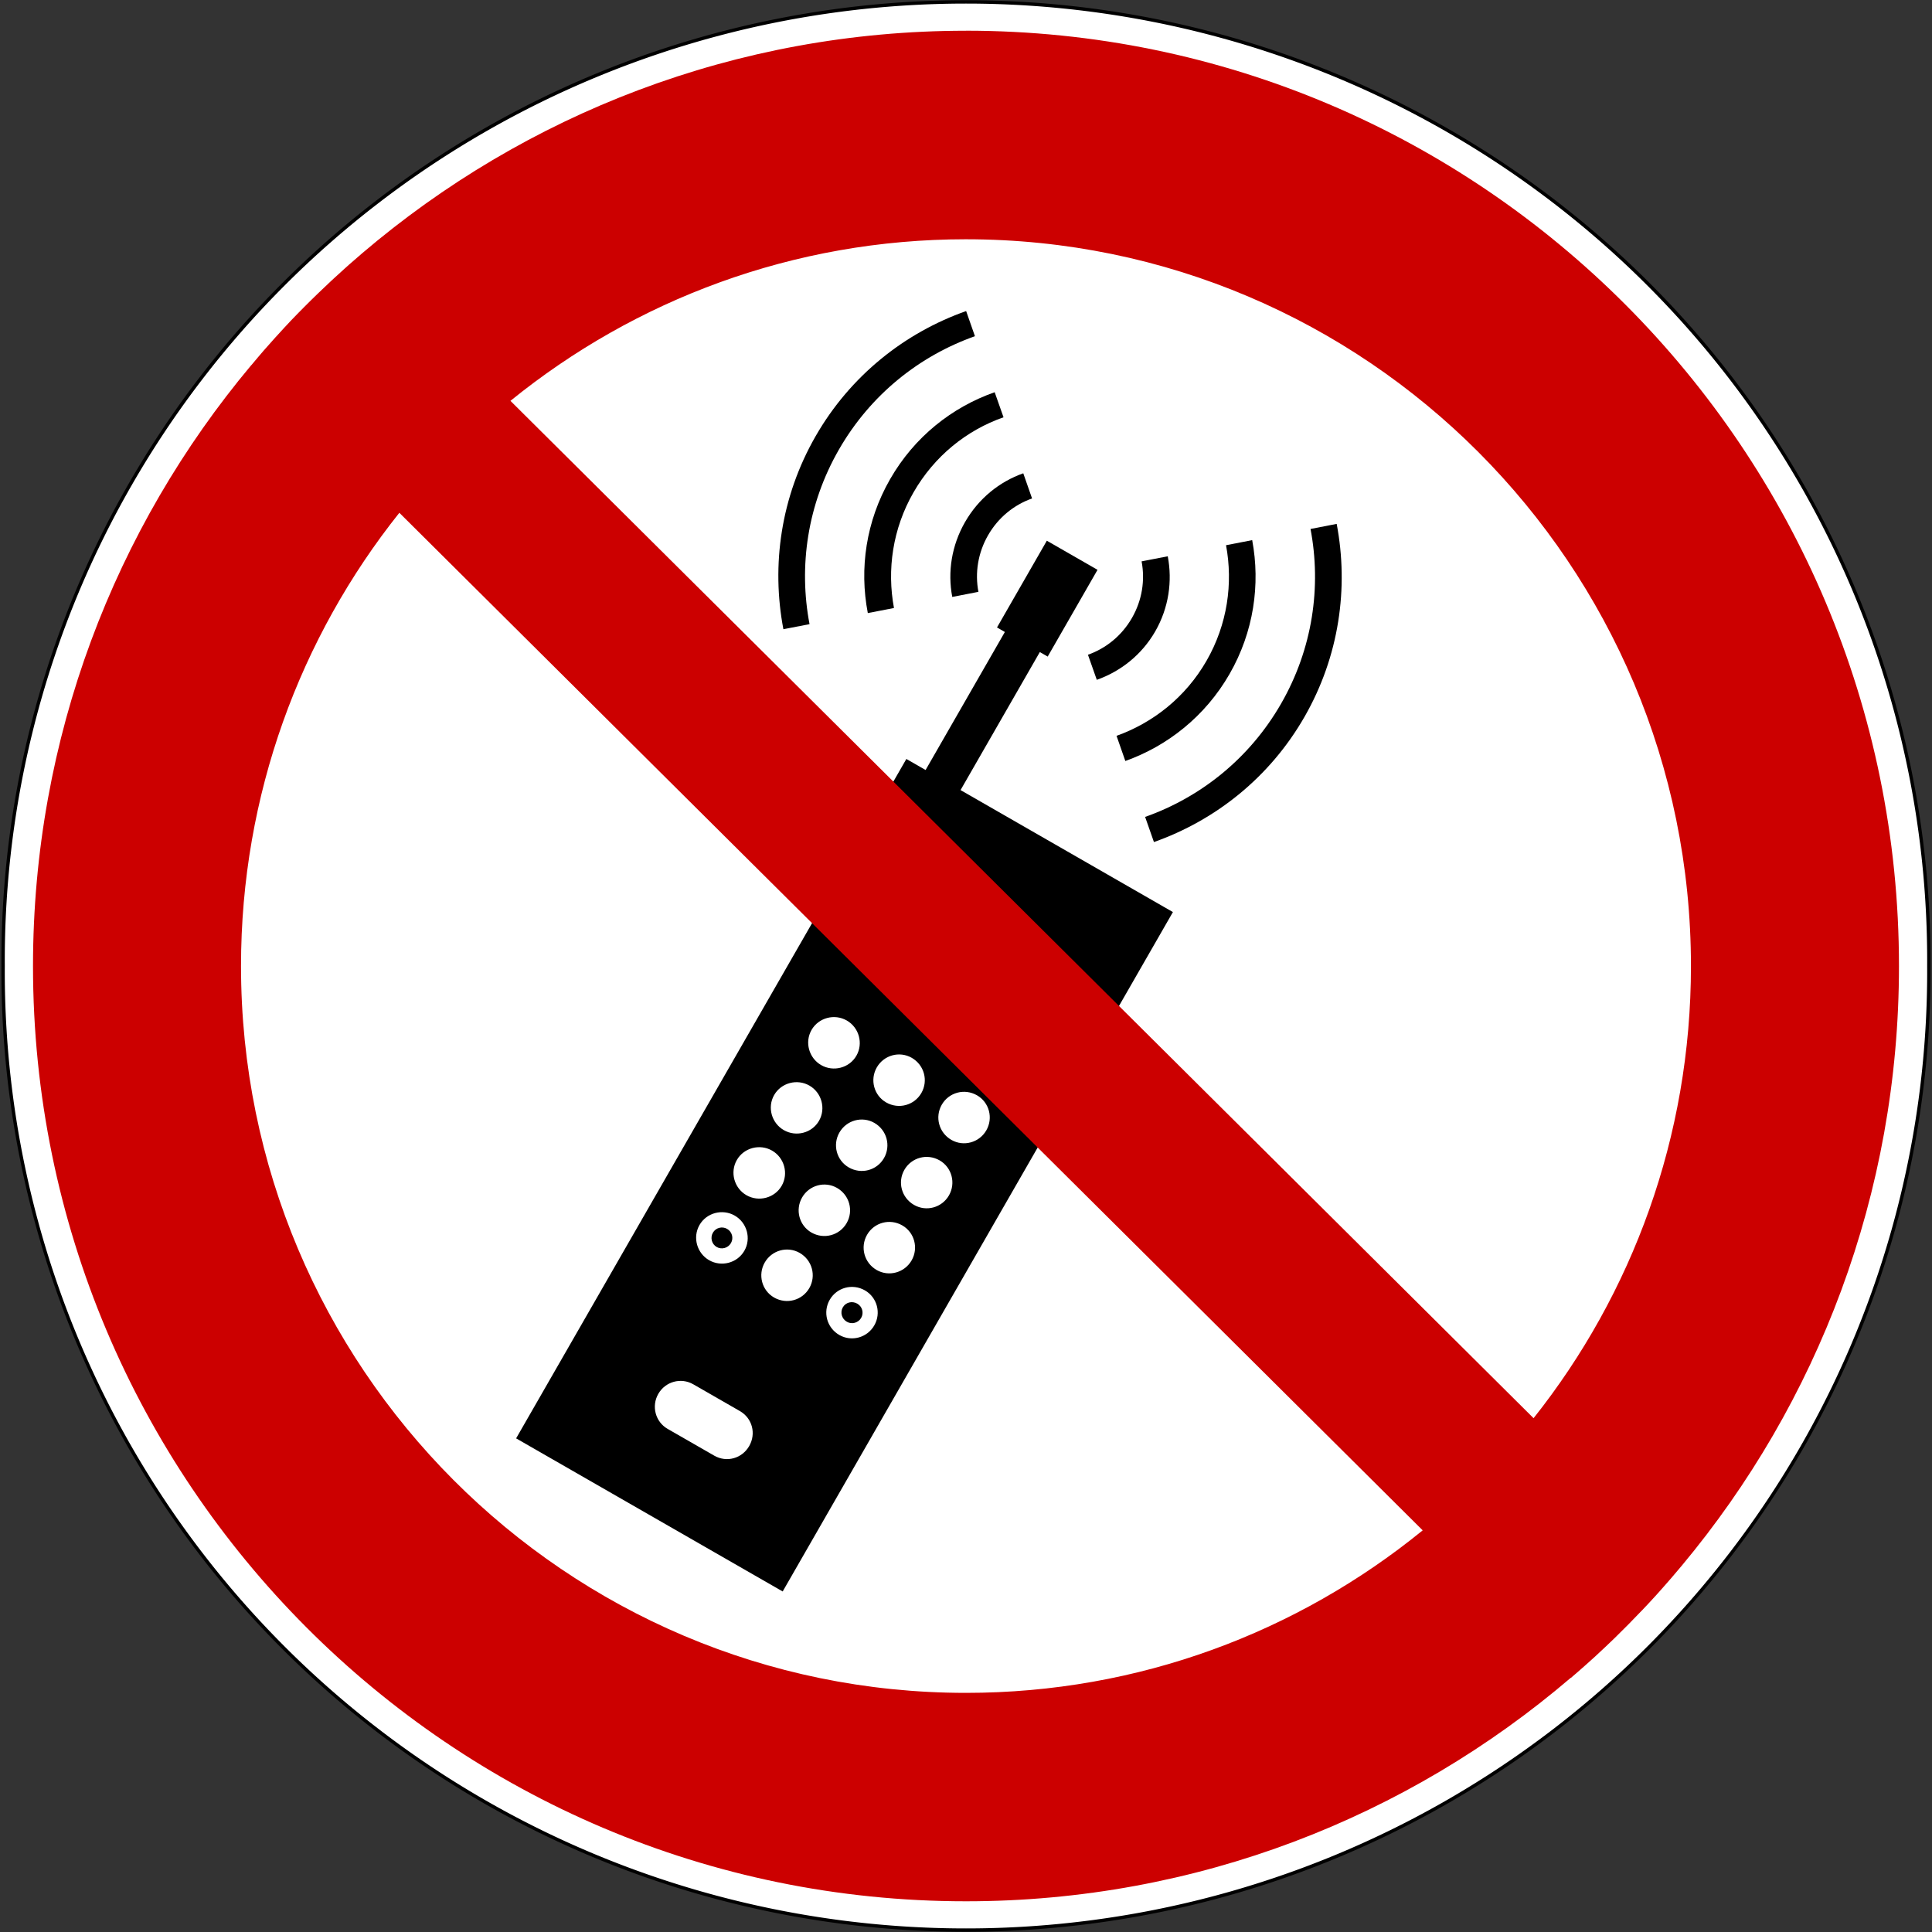 <?xml version="1.0" encoding="UTF-8" standalone="no"?>
<svg
     xmlns:svg="http://www.w3.org/2000/svg"
     xmlns="http://www.w3.org/2000/svg"
     version="1.0"
     width="575"
     height="575"
     id="svg2">
    <rect width="100%" height="100%" fill="#333333" stroke="none"/>
    <defs
         id="defs24" />
    <path d="M 574.06,287.5 A 286.57,285.25 0 1 1 0.93,287.5 286.57,285.25 0 1 1 574.06,287.5 z"
         style="fill:#ffffff;stroke:#000000;stroke-width:1;stroke-linecap:square;stroke-miterlimit:4;" />
    <g transform="matrix(0.867,0.498,-0.498,0.867,-490.07,-771.87)"
         style="fill:#000000">
        <path
             d="M 1159.9,409.65 1159.9,439.43 1162.6,439.43 1162.6,486.81 1156,486.81 1156,720.03 1247.5,720.03 1247.5,486.81 1174.6,486.81 1174.6,439.43 1177.3,439.43 1177.3,409.65 1159.9,409.65 z M 1179.4,563.15 C 1183.6,563.15 1187.1,566.58 1187.1,570.81 1187.1,575.03 1183.6,578.46 1179.4,578.46 1175.2,578.46 1171.7,575.03 1171.7,570.81 1171.7,566.58 1175.2,563.15 1179.4,563.15 z M 1201.7,563.15 C 1206,563.15 1209.4,566.58 1209.4,570.81 1209.4,575.03 1206,578.46 1201.7,578.46 1197.5,578.46 1194.1,575.03 1194.1,570.81 1194.1,566.58 1197.5,563.15 1201.7,563.15 z M 1224.1,563.15 C 1228.3,563.15 1231.7,566.58 1231.7,570.81 1231.7,575.03 1228.3,578.46 1224.1,578.46 1219.8,578.46 1216.4,575.03 1216.4,570.81 1216.4,566.58 1219.8,563.15 1224.1,563.15 z M 1179.4,585.49 C 1183.6,585.49 1187.1,588.93 1187.1,593.15 1187.1,597.37 1183.6,600.78 1179.4,600.78 1175.2,600.78 1171.7,597.37 1171.7,593.15 1171.7,588.93 1175.2,585.49 1179.4,585.49 z M 1201.7,585.49 C 1206,585.49 1209.4,588.93 1209.4,593.15 1209.4,597.37 1206,600.78 1201.7,600.78 1197.5,600.78 1194.1,597.37 1194.1,593.15 1194.1,588.93 1197.5,585.49 1201.7,585.49 z M 1224.1,585.49 C 1228.3,585.49 1231.7,588.93 1231.7,593.15 1231.7,597.37 1228.3,600.78 1224.1,600.78 1219.8,600.78 1216.4,597.37 1216.4,593.15 1216.4,588.93 1219.8,585.49 1224.1,585.49 z M 1179.4,607.81 C 1183.6,607.81 1187.1,611.24 1187.1,615.46 1187.1,619.68 1183.6,623.12 1179.4,623.12 1175.2,623.12 1171.7,619.68 1171.7,615.46 1171.7,611.24 1175.2,607.81 1179.4,607.81 z M 1201.7,607.81 C 1206,607.81 1209.4,611.24 1209.4,615.46 1209.4,619.68 1206,623.12 1201.7,623.12 1197.5,623.12 1194.1,619.68 1194.1,615.46 1194.1,611.24 1197.5,607.81 1201.7,607.81 z M 1224.1,607.81 C 1228.3,607.81 1231.7,611.24 1231.7,615.46 1231.7,619.68 1228.3,623.12 1224.1,623.12 1219.8,623.12 1216.4,619.68 1216.4,615.46 1216.4,611.24 1219.8,607.81 1224.1,607.81 z M 1179.4,630.12 C 1183.6,630.12 1187.1,633.55 1187.1,637.77 1187.1,642 1183.6,645.43 1179.4,645.43 1175.2,645.43 1171.7,642 1171.7,637.77 1171.7,633.55 1175.2,630.12 1179.4,630.12 z M 1201.7,630.12 C 1206,630.12 1209.4,633.55 1209.4,637.77 1209.4,642 1206,645.43 1201.7,645.43 1197.5,645.43 1194.1,642 1194.1,637.77 1194.1,633.55 1197.5,630.12 1201.7,630.12 z M 1224.1,630.12 C 1228.3,630.12 1231.7,633.55 1231.7,637.77 1231.7,642 1228.3,645.43 1224.1,645.43 1219.8,645.43 1216.4,642 1216.4,637.77 1216.4,633.55 1219.8,630.12 1224.1,630.12 z M 1179.4,634.68 C 1177.7,634.68 1176.3,636.05 1176.3,637.77 1176.3,639.49 1177.7,640.9 1179.4,640.9 1181.1,640.9 1182.5,639.49 1182.5,637.77 1182.5,636.05 1181.1,634.68 1179.4,634.68 z M 1224.1,634.68 C 1222.3,634.68 1220.9,636.05 1220.9,637.77 1220.9,639.49 1222.3,640.9 1224.1,640.9 1225.8,640.9 1227.2,639.49 1227.2,637.77 1227.2,636.05 1225.8,634.68 1224.1,634.68 z M 1193.7,679.81 1209.7,679.81 C 1214,679.81 1217.3,683.22 1217.3,687.46 1217.3,691.7 1214,695.12 1209.7,695.12 H 1193.7 C 1189.5,695.12 1186.1,691.7 1186.1,687.46 1186.1,683.22 1189.5,679.81 1193.7,679.81 z" />
        <g
             id="g12">
            <path
                 d="M 1020.6,74.125 C 1008,88.807 1000.3,107.89 1000.3,128.75 1000.3,149.6 1008,168.67 1020.6,183.34 L 1026.6,178.16 C 1015.2,164.88 1008.3,147.62 1008.3,128.75 1008.3,109.87 1015.2,92.598 1026.6,79.312 L 1020.6,74.125 z M 1147.8,74.125 1141.8,79.313 C 1153.2,92.599 1160.1,109.87 1160.1,128.75 1160.1,147.62 1153.2,164.88 1141.8,178.16 L 1147.8,183.34 C 1160.4,168.67 1168.1,149.6 1168.1,128.75 1168.1,107.89 1160.4,88.808 1147.8,74.125 z"
                 transform="translate(84.421,288.21)" />
            <path
                 d="M 1040,90.844 C 1031.2,101.04 1025.9,114.27 1025.9,128.75 1025.9,143.22 1031.2,156.47 1040,166.66 L 1046,161.47 C 1038.5,152.67 1033.9,141.25 1033.9,128.75 1033.9,116.24 1038.4,104.8 1046,96 L 1040,90.843 z M 1128.4,90.844 1122.4,96.031 C 1129.9,104.83 1134.5,116.25 1134.5,128.75 1134.5,141.25 1129.9,152.67 1122.4,161.47 L 1128.4,166.66 C 1137.1,156.47 1142.4,143.22 1142.4,128.75 1142.4,114.27 1137.1,101.04 1128.4,90.845 z"
                 transform="translate(84.421,288.21)" />
            <path
                 d="M 1059.4,107.53 C 1054.5,113.24 1051.6,120.65 1051.6,128.75 1051.6,136.84 1054.5,144.26 1059.4,149.97 L 1065.4,144.78 C 1061.7,140.46 1059.5,134.86 1059.5,128.75 1059.5,122.63 1061.7,117.04 1065.4,112.72 L 1059.4,107.53 z M 1109,107.53 1103,112.72 C 1106.7,117.04 1108.9,122.63 1108.9,128.75 1108.9,134.86 1106.7,140.46 1103,144.78 L 1109,149.94 C 1113.9,144.23 1116.9,136.83 1116.9,128.75 1116.9,120.65 1113.9,113.24 1109,107.53 z"
                 transform="translate(84.421,288.21)" />
        </g>
    </g>
    <path
         d="M 287.48,9.149 C 218.95,9.149 156.2,34.097 107.76,75.4 106.49,76.483 105.23,77.575 103.98,78.681 103.48,79.125 102.98,79.576 102.48,80.025 101.41,80.985 100.35,81.954 99.291,82.931 99.01,83.191 98.728,83.45 98.448,83.712 97.198,84.877 95.956,86.055 94.729,87.243 93.321,88.605 91.92,89.977 90.541,91.368 89.188,92.733 87.835,94.1 86.51,95.493 85.136,96.939 83.791,98.424 82.448,99.899 82.294,100.07 82.132,100.23 81.979,100.4 80.817,101.68 79.679,102.97 78.541,104.27 77.299,105.7 76.099,107.14 74.885,108.59 74.838,108.64 74.776,108.69 74.729,108.74 34.233,157.12 9.823,219.47 9.823,287.52 9.823,441.18 134.2,565.86 287.48,565.86 356.16,565.86 419.02,540.79 467.51,499.33 L 467.54,499.36 C 467.93,499.03 468.32,498.7 468.7,498.36 468.86,498.23 469.01,498.09 469.17,497.96 470.11,497.14 471.05,496.32 471.98,495.49 472.72,494.83 473.44,494.18 474.17,493.52 474.38,493.33 474.59,493.15 474.79,492.96 475.76,492.07 476.71,491.17 477.67,490.27 478.53,489.46 479.38,488.65 480.23,487.83 480.35,487.72 480.46,487.6 480.58,487.49 481.66,486.43 482.72,485.37 483.79,484.3 484.11,483.99 484.42,483.68 484.73,483.36 485.98,482.1 487.22,480.81 488.45,479.52 488.57,479.39 488.7,479.27 488.83,479.14 490.23,477.66 491.64,476.16 493.01,474.64 494.27,473.25 495.5,471.84 496.73,470.43 496.96,470.16 497.19,469.91 497.42,469.64 498.47,468.43 499.51,467.19 500.54,465.96 540.87,417.63 565.17,355.41 565.17,287.52 565.17,133.86 440.76,9.137 287.48,9.137 z M 287.48,71.212 C 406.59,71.212 503.26,168.12 503.26,287.52 503.26,338.37 485.75,385.14 456.42,422.08 L 151.92,119.3 C 188.98,89.242 236.13,71.21 287.48,71.21 z M 118.86,152.62 423.42,455.46 C 386.3,485.7 339,503.83 287.48,503.83 168.37,503.83 71.73,406.92 71.73,287.52 71.73,236.52 89.366,189.61 118.86,152.61 z"
         id="path20"
         style="fill:#cc0000;stroke:none;" />
</svg>
